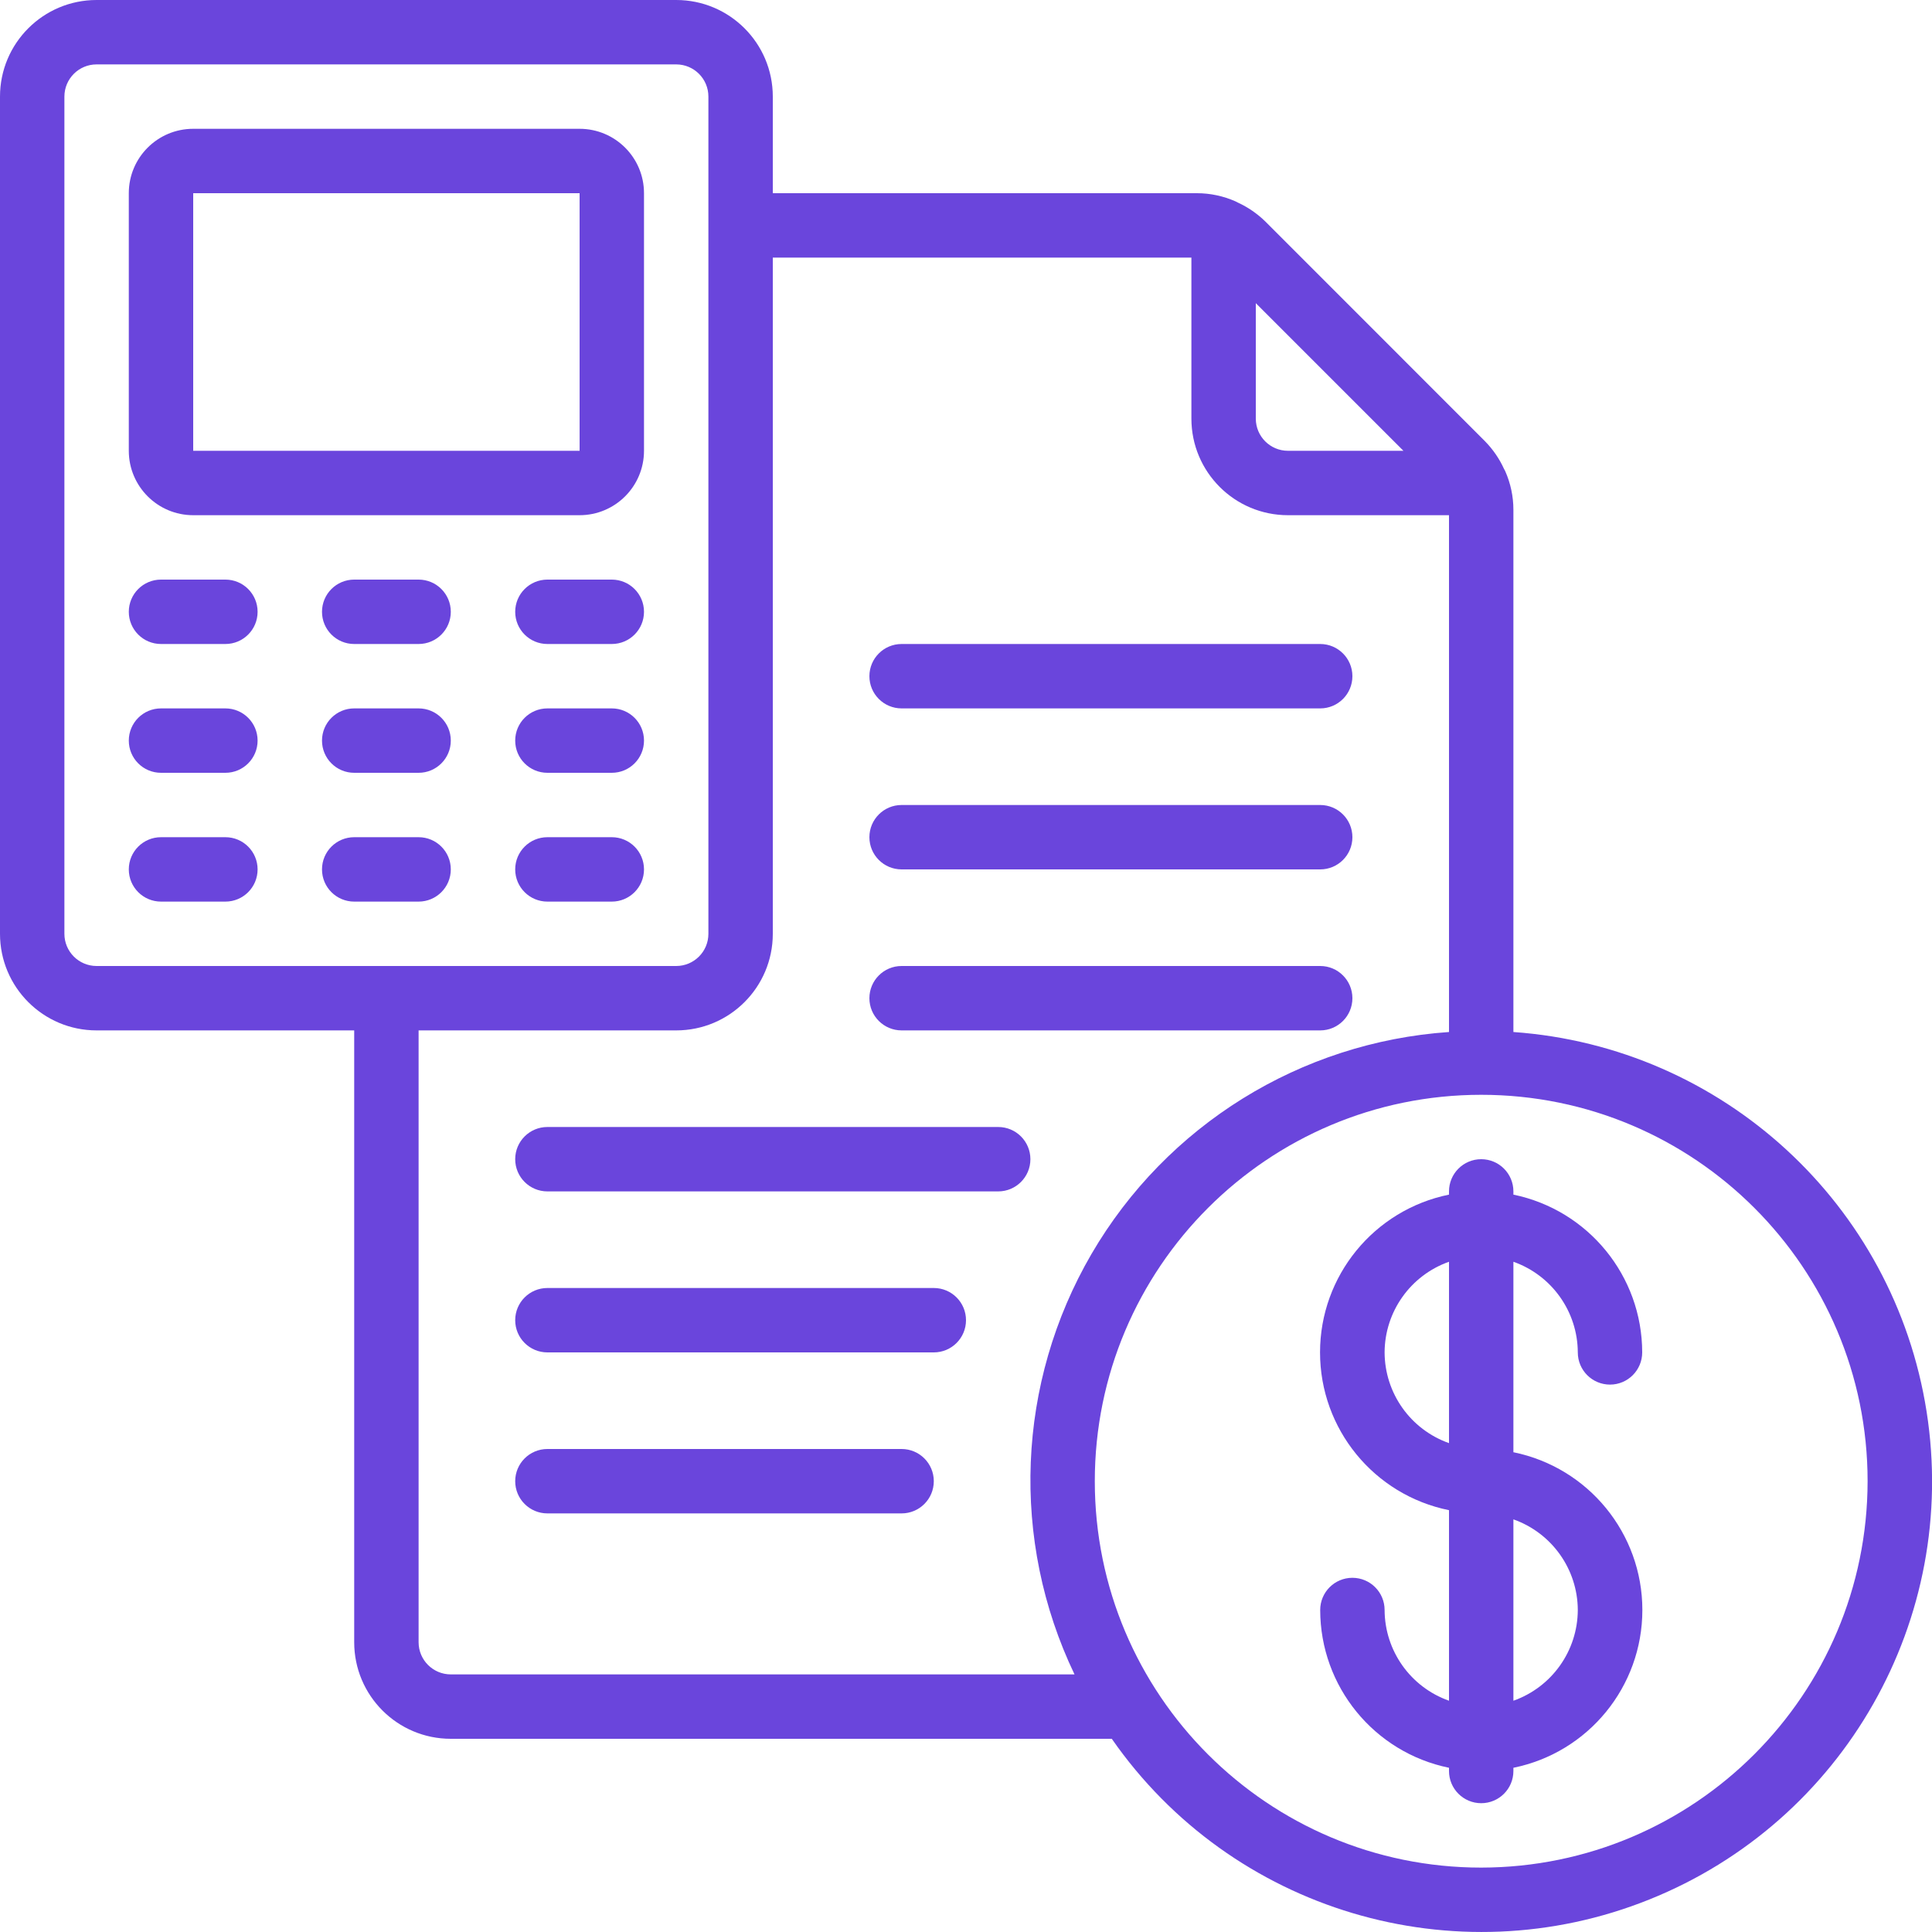 <svg width="24" height="24" viewBox="0 0 24 24" fill="none" xmlns="http://www.w3.org/2000/svg">
<path d="M18.8 12.82V6.332C18.8 6.167 18.765 6.003 18.698 5.852C18.694 5.842 18.688 5.834 18.684 5.826C18.626 5.698 18.545 5.581 18.447 5.481L15.72 2.753C15.62 2.655 15.503 2.574 15.376 2.516C15.367 2.512 15.359 2.506 15.349 2.502C15.197 2.435 15.034 2.4 14.868 2.4H9.6V1.2C9.6 0.537 9.063 0 8.4 0H1.2C0.537 0 0 0.537 0 1.2V11.6C0 12.263 0.537 12.8 1.2 12.8H4.4V20.4C4.4 21.063 4.937 21.6 5.6 21.6H13.811C15.3 23.74 18.07 24.568 20.489 23.596C22.908 22.625 24.337 20.112 23.933 17.536C23.529 14.96 21.401 13.005 18.8 12.82ZM17.434 5.6H16C15.779 5.6 15.6 5.421 15.6 5.2V3.766L17.434 5.6ZM0.8 11.6V1.2C0.8 0.979 0.979 0.8 1.2 0.8H8.4C8.621 0.8 8.8 0.979 8.8 1.2V11.6C8.8 11.821 8.621 12 8.4 12H1.2C0.979 12 0.8 11.821 0.8 11.6ZM5.6 20.8C5.379 20.8 5.2 20.621 5.2 20.4V12.8H8.4C9.063 12.8 9.6 12.263 9.6 11.6V3.2H14.8V5.2C14.8 5.863 15.337 6.4 16 6.4H18V12.82C16.154 12.947 14.491 13.979 13.559 15.577C12.628 17.176 12.549 19.132 13.348 20.8H5.6ZM18.4 23.2C15.749 23.2 13.6 21.051 13.6 18.4C13.6 15.749 15.749 13.6 18.4 13.6C21.051 13.6 23.2 15.749 23.2 18.4C23.197 21.05 21.05 23.197 18.4 23.2Z" fill="#6A45DC"/>
<path d="M2.4 6.4H7.2C7.642 6.4 8 6.041 8 5.6V2.4C8 1.958 7.642 1.6 7.2 1.6H2.4C1.958 1.6 1.6 1.958 1.6 2.4V5.6C1.6 6.041 1.958 6.4 2.4 6.4ZM2.4 2.4H7.2V5.6H2.4V2.4Z" fill="#6A45DC"/>
<path d="M19.6 16.8C19.6 17.021 19.779 17.2 20 17.2C20.221 17.2 20.4 17.021 20.4 16.8C20.399 15.85 19.73 15.032 18.8 14.84V14.8C18.8 14.579 18.621 14.4 18.4 14.4C18.179 14.4 18 14.579 18 14.8V14.84C17.068 15.03 16.398 15.849 16.398 16.8C16.398 17.752 17.068 18.571 18 18.76V21.127C17.522 20.958 17.202 20.507 17.2 20C17.2 19.779 17.021 19.6 16.8 19.6C16.579 19.6 16.4 19.779 16.4 20C16.401 20.95 17.069 21.769 18 21.96V22C18 22.221 18.179 22.4 18.4 22.4C18.621 22.4 18.8 22.221 18.8 22V21.96C19.732 21.771 20.402 20.951 20.402 20C20.402 19.049 19.732 18.23 18.8 18.04V15.674C19.278 15.843 19.598 16.294 19.6 16.8ZM17.2 16.8C17.202 16.294 17.522 15.843 18 15.674V17.927C17.522 17.758 17.202 17.307 17.2 16.8ZM19.6 20C19.598 20.507 19.278 20.958 18.8 21.127V18.874C19.278 19.043 19.598 19.494 19.6 20Z" fill="#6A45DC"/>
<path d="M2.8 7.2H2C1.779 7.2 1.6 7.379 1.6 7.6C1.6 7.821 1.779 8 2 8H2.8C3.021 8 3.2 7.821 3.2 7.6C3.2 7.379 3.021 7.2 2.8 7.2Z" fill="#6A45DC"/>
<path d="M2.8 8.8H2C1.779 8.8 1.6 8.979 1.6 9.2C1.6 9.421 1.779 9.6 2 9.6H2.8C3.021 9.6 3.2 9.421 3.2 9.2C3.2 8.979 3.021 8.8 2.8 8.8Z" fill="#6A45DC"/>
<path d="M2.8 10.4H2C1.779 10.4 1.6 10.579 1.6 10.8C1.6 11.021 1.779 11.2 2 11.2H2.8C3.021 11.2 3.2 11.021 3.2 10.8C3.2 10.579 3.021 10.4 2.8 10.4Z" fill="#6A45DC"/>
<path d="M5.2 7.2H4.4C4.179 7.2 4 7.379 4 7.6C4 7.821 4.179 8 4.4 8H5.2C5.421 8 5.6 7.821 5.6 7.6C5.6 7.379 5.421 7.2 5.2 7.2Z" fill="#6A45DC"/>
<path d="M5.2 8.8H4.4C4.179 8.8 4 8.979 4 9.2C4 9.421 4.179 9.6 4.4 9.6H5.2C5.421 9.6 5.6 9.421 5.6 9.2C5.6 8.979 5.421 8.8 5.2 8.8Z" fill="#6A45DC"/>
<path d="M5.6 10.8C5.6 10.579 5.421 10.4 5.2 10.4H4.4C4.179 10.4 4 10.579 4 10.8C4 11.021 4.179 11.2 4.4 11.2H5.2C5.421 11.2 5.6 11.021 5.6 10.8Z" fill="#6A45DC"/>
<path d="M7.6 7.2H6.8C6.579 7.2 6.4 7.379 6.4 7.6C6.4 7.821 6.579 8 6.8 8H7.6C7.821 8 8 7.821 8 7.6C8 7.379 7.821 7.2 7.6 7.2Z" fill="#6A45DC"/>
<path d="M7.6 8.8H6.8C6.579 8.8 6.4 8.979 6.4 9.2C6.4 9.421 6.579 9.6 6.8 9.6H7.6C7.821 9.6 8 9.421 8 9.2C8 8.979 7.821 8.8 7.6 8.8Z" fill="#6A45DC"/>
<path d="M7.6 10.4H6.8C6.579 10.4 6.4 10.579 6.4 10.8C6.4 11.021 6.579 11.2 6.8 11.2H7.6C7.821 11.2 8 11.021 8 10.8C8 10.579 7.821 10.4 7.6 10.4Z" fill="#6A45DC"/>
<path d="M11.2 8.8H16.4C16.621 8.8 16.8 8.621 16.8 8.4C16.8 8.179 16.621 8 16.4 8H11.2C10.979 8 10.8 8.179 10.8 8.4C10.8 8.621 10.979 8.8 11.2 8.8Z" fill="#6A45DC"/>
<path d="M11.2 10.8H16.4C16.621 10.8 16.8 10.621 16.8 10.4C16.8 10.179 16.621 10 16.4 10H11.2C10.979 10 10.8 10.179 10.8 10.4C10.8 10.621 10.979 10.8 11.2 10.8Z" fill="#6A45DC"/>
<path d="M11.2 12.8H16.4C16.621 12.8 16.8 12.621 16.8 12.4C16.8 12.179 16.621 12 16.4 12H11.2C10.979 12 10.8 12.179 10.8 12.4C10.8 12.621 10.979 12.8 11.2 12.8Z" fill="#6A45DC"/>
<path d="M12.4 14H6.8C6.579 14 6.4 14.179 6.4 14.4C6.4 14.621 6.579 14.8 6.8 14.8H12.4C12.621 14.8 12.8 14.621 12.8 14.4C12.8 14.179 12.621 14 12.4 14Z" fill="#6A45DC"/>
<path d="M11.6 16H6.8C6.579 16 6.4 16.179 6.4 16.4C6.4 16.621 6.579 16.8 6.8 16.8H11.6C11.821 16.8 12 16.621 12 16.4C12 16.179 11.821 16 11.6 16Z" fill="#6A45DC"/>
<path d="M11.2 18H6.8C6.579 18 6.4 18.179 6.4 18.4C6.4 18.621 6.579 18.8 6.8 18.8H11.2C11.421 18.8 11.6 18.621 11.6 18.4C11.6 18.179 11.421 18 11.2 18Z" fill="#6A45DC"/>
</svg>
